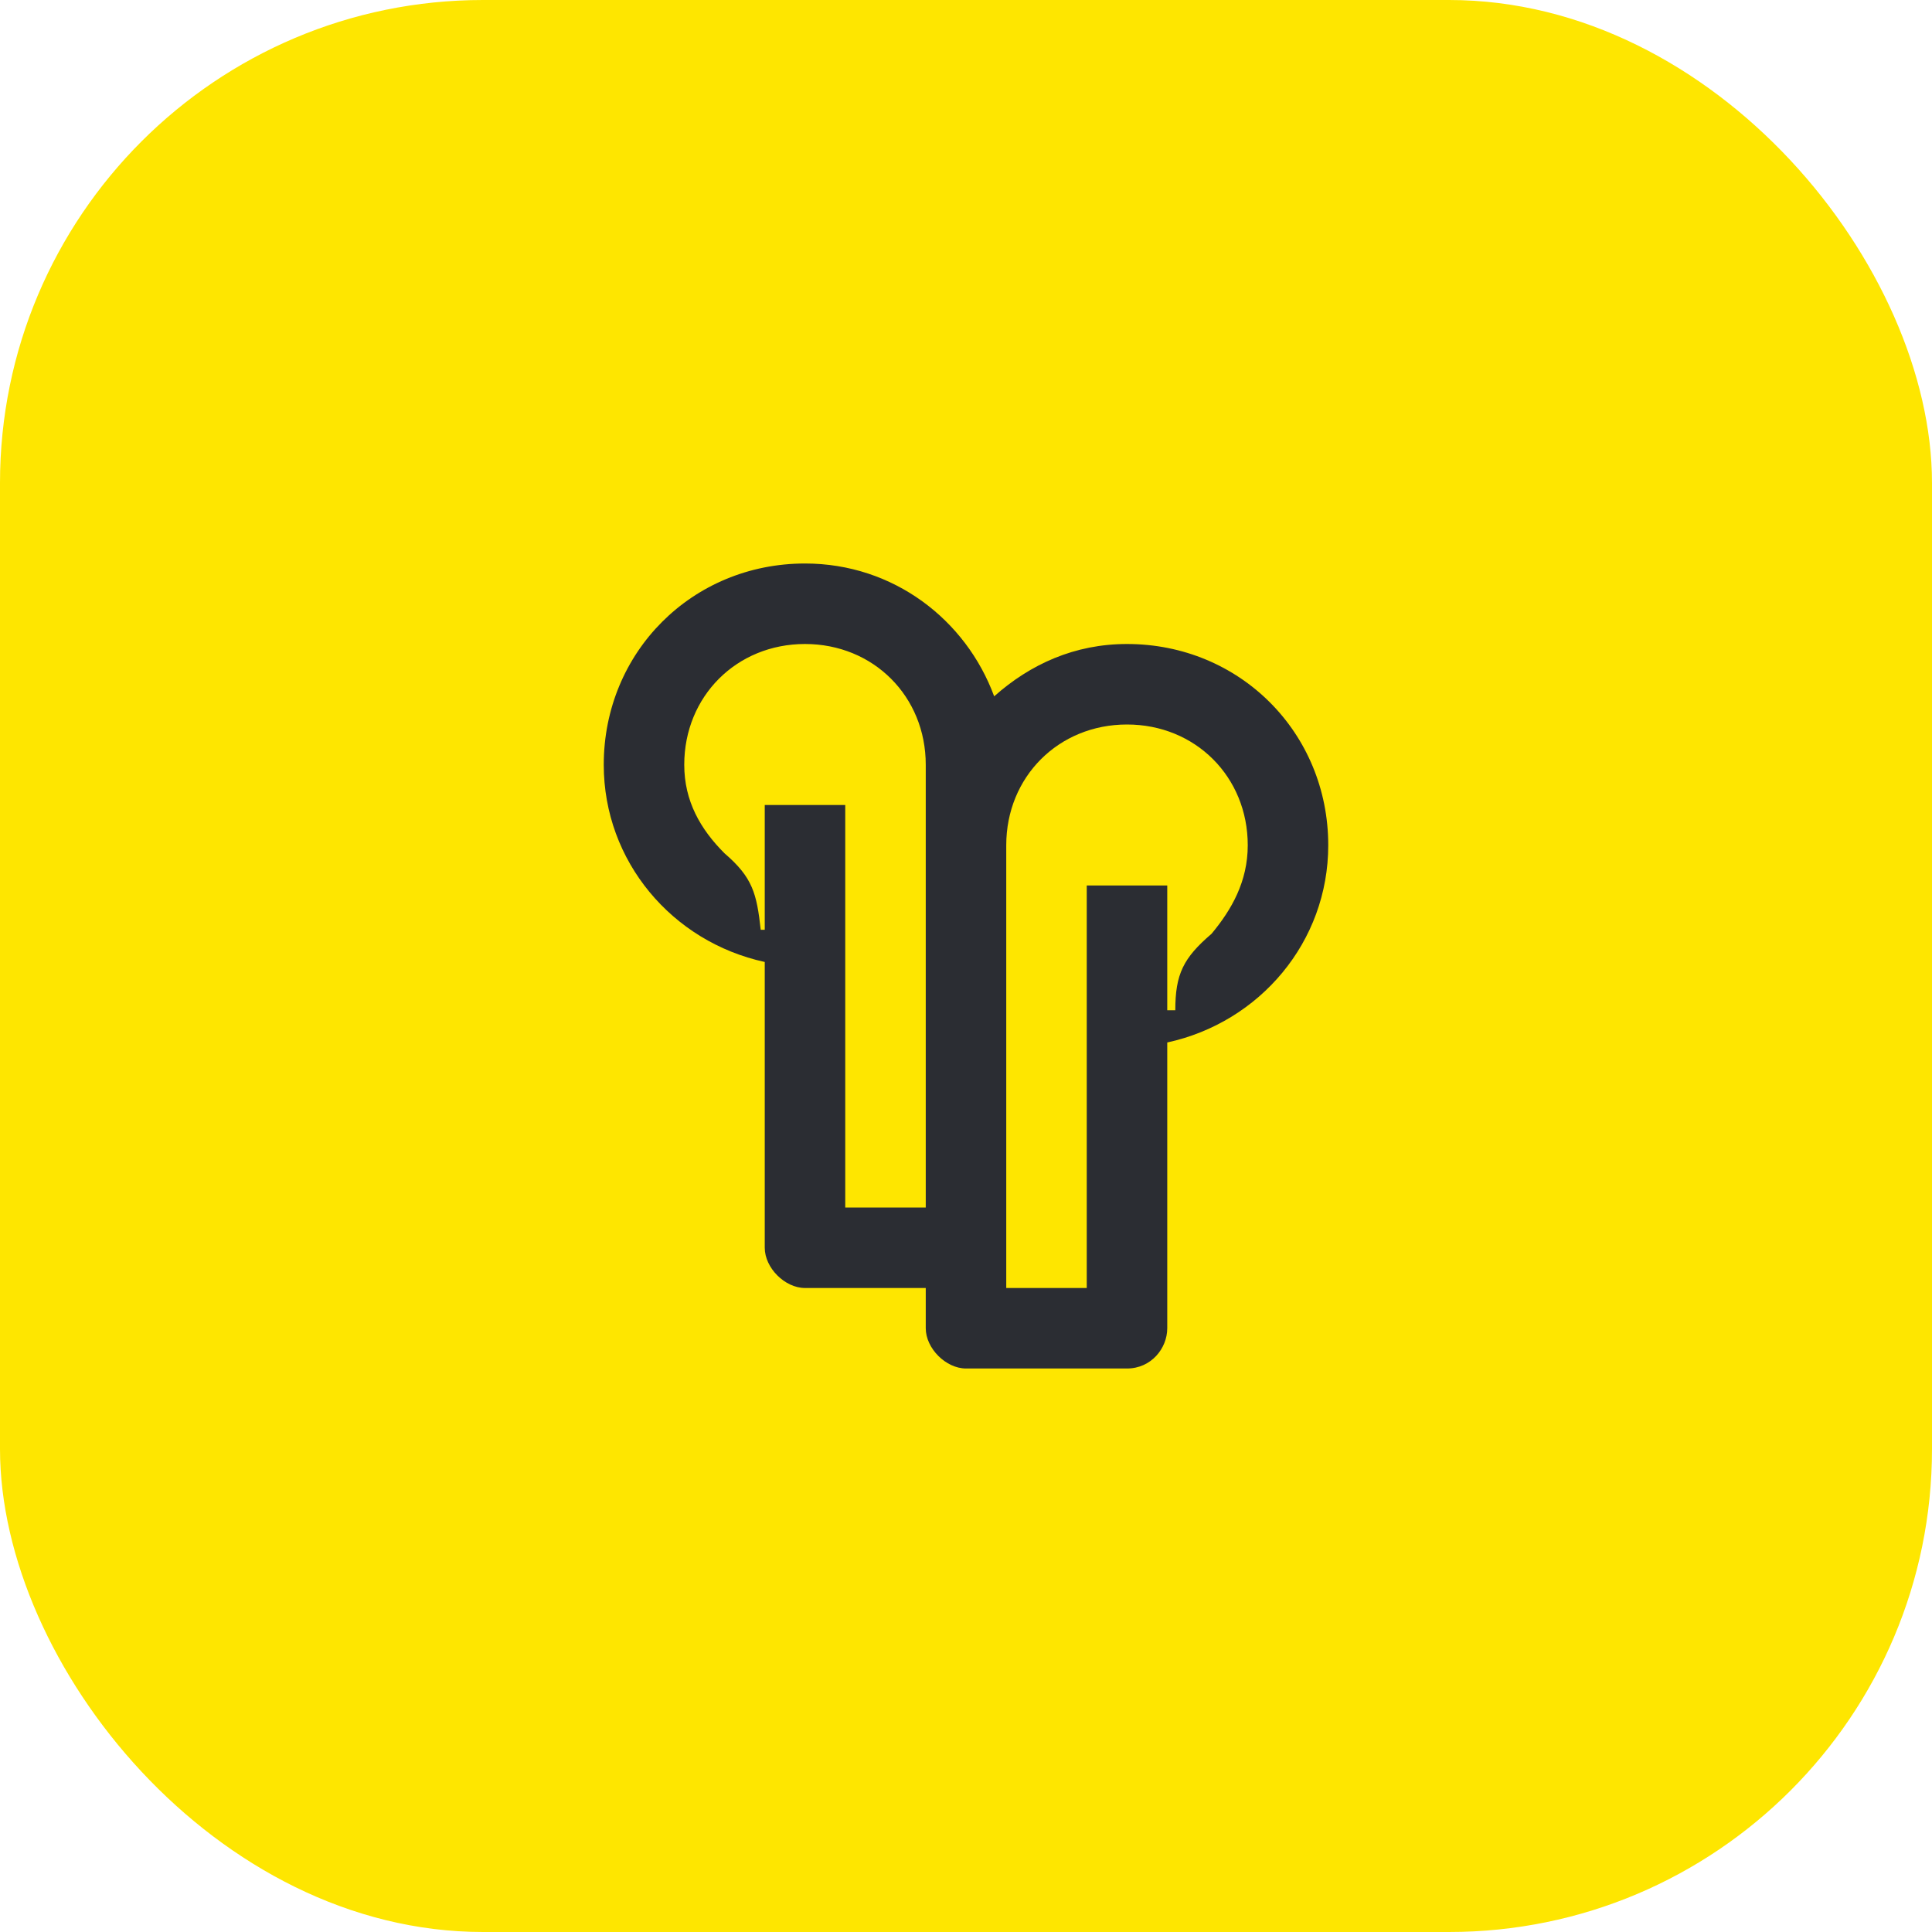 <svg width="48" height="48" viewBox="0 0 48 48" fill="none" xmlns="http://www.w3.org/2000/svg">
<rect width="48" height="48" rx="12" fill="#FEE600"/>
<path d="M33 21C33 18.2 30.8 16 28 16C26.7 16 25.6 16.5 24.7 17.3C24 15.4 22.2 14 20 14C17.2 14 15 16.2 15 19C15 21.4 16.7 23.4 19 23.9V31C19 31.5 19.5 32 20 32H23V33C23 33.5 23.5 34 24 34H28C28.6 34 29 33.5 29 33V25.9C31.3 25.4 33 23.4 33 21ZM21 30V20H19V23.1H18.9C18.8 22.2 18.7 21.8 18 21.2C17.4 20.6 17 19.9 17 19C17 17.3 18.3 16 20 16C21.7 16 23 17.3 23 19V30H21ZM30.1 23.2C29.4 23.8 29.2 24.2 29.2 25.1H29V22H27V32H25V21C25 19.3 26.3 18 28 18C29.7 18 31 19.3 31 21C31 21.9 30.6 22.6 30.1 23.2Z" fill="#2B2D33"/>
</svg>
